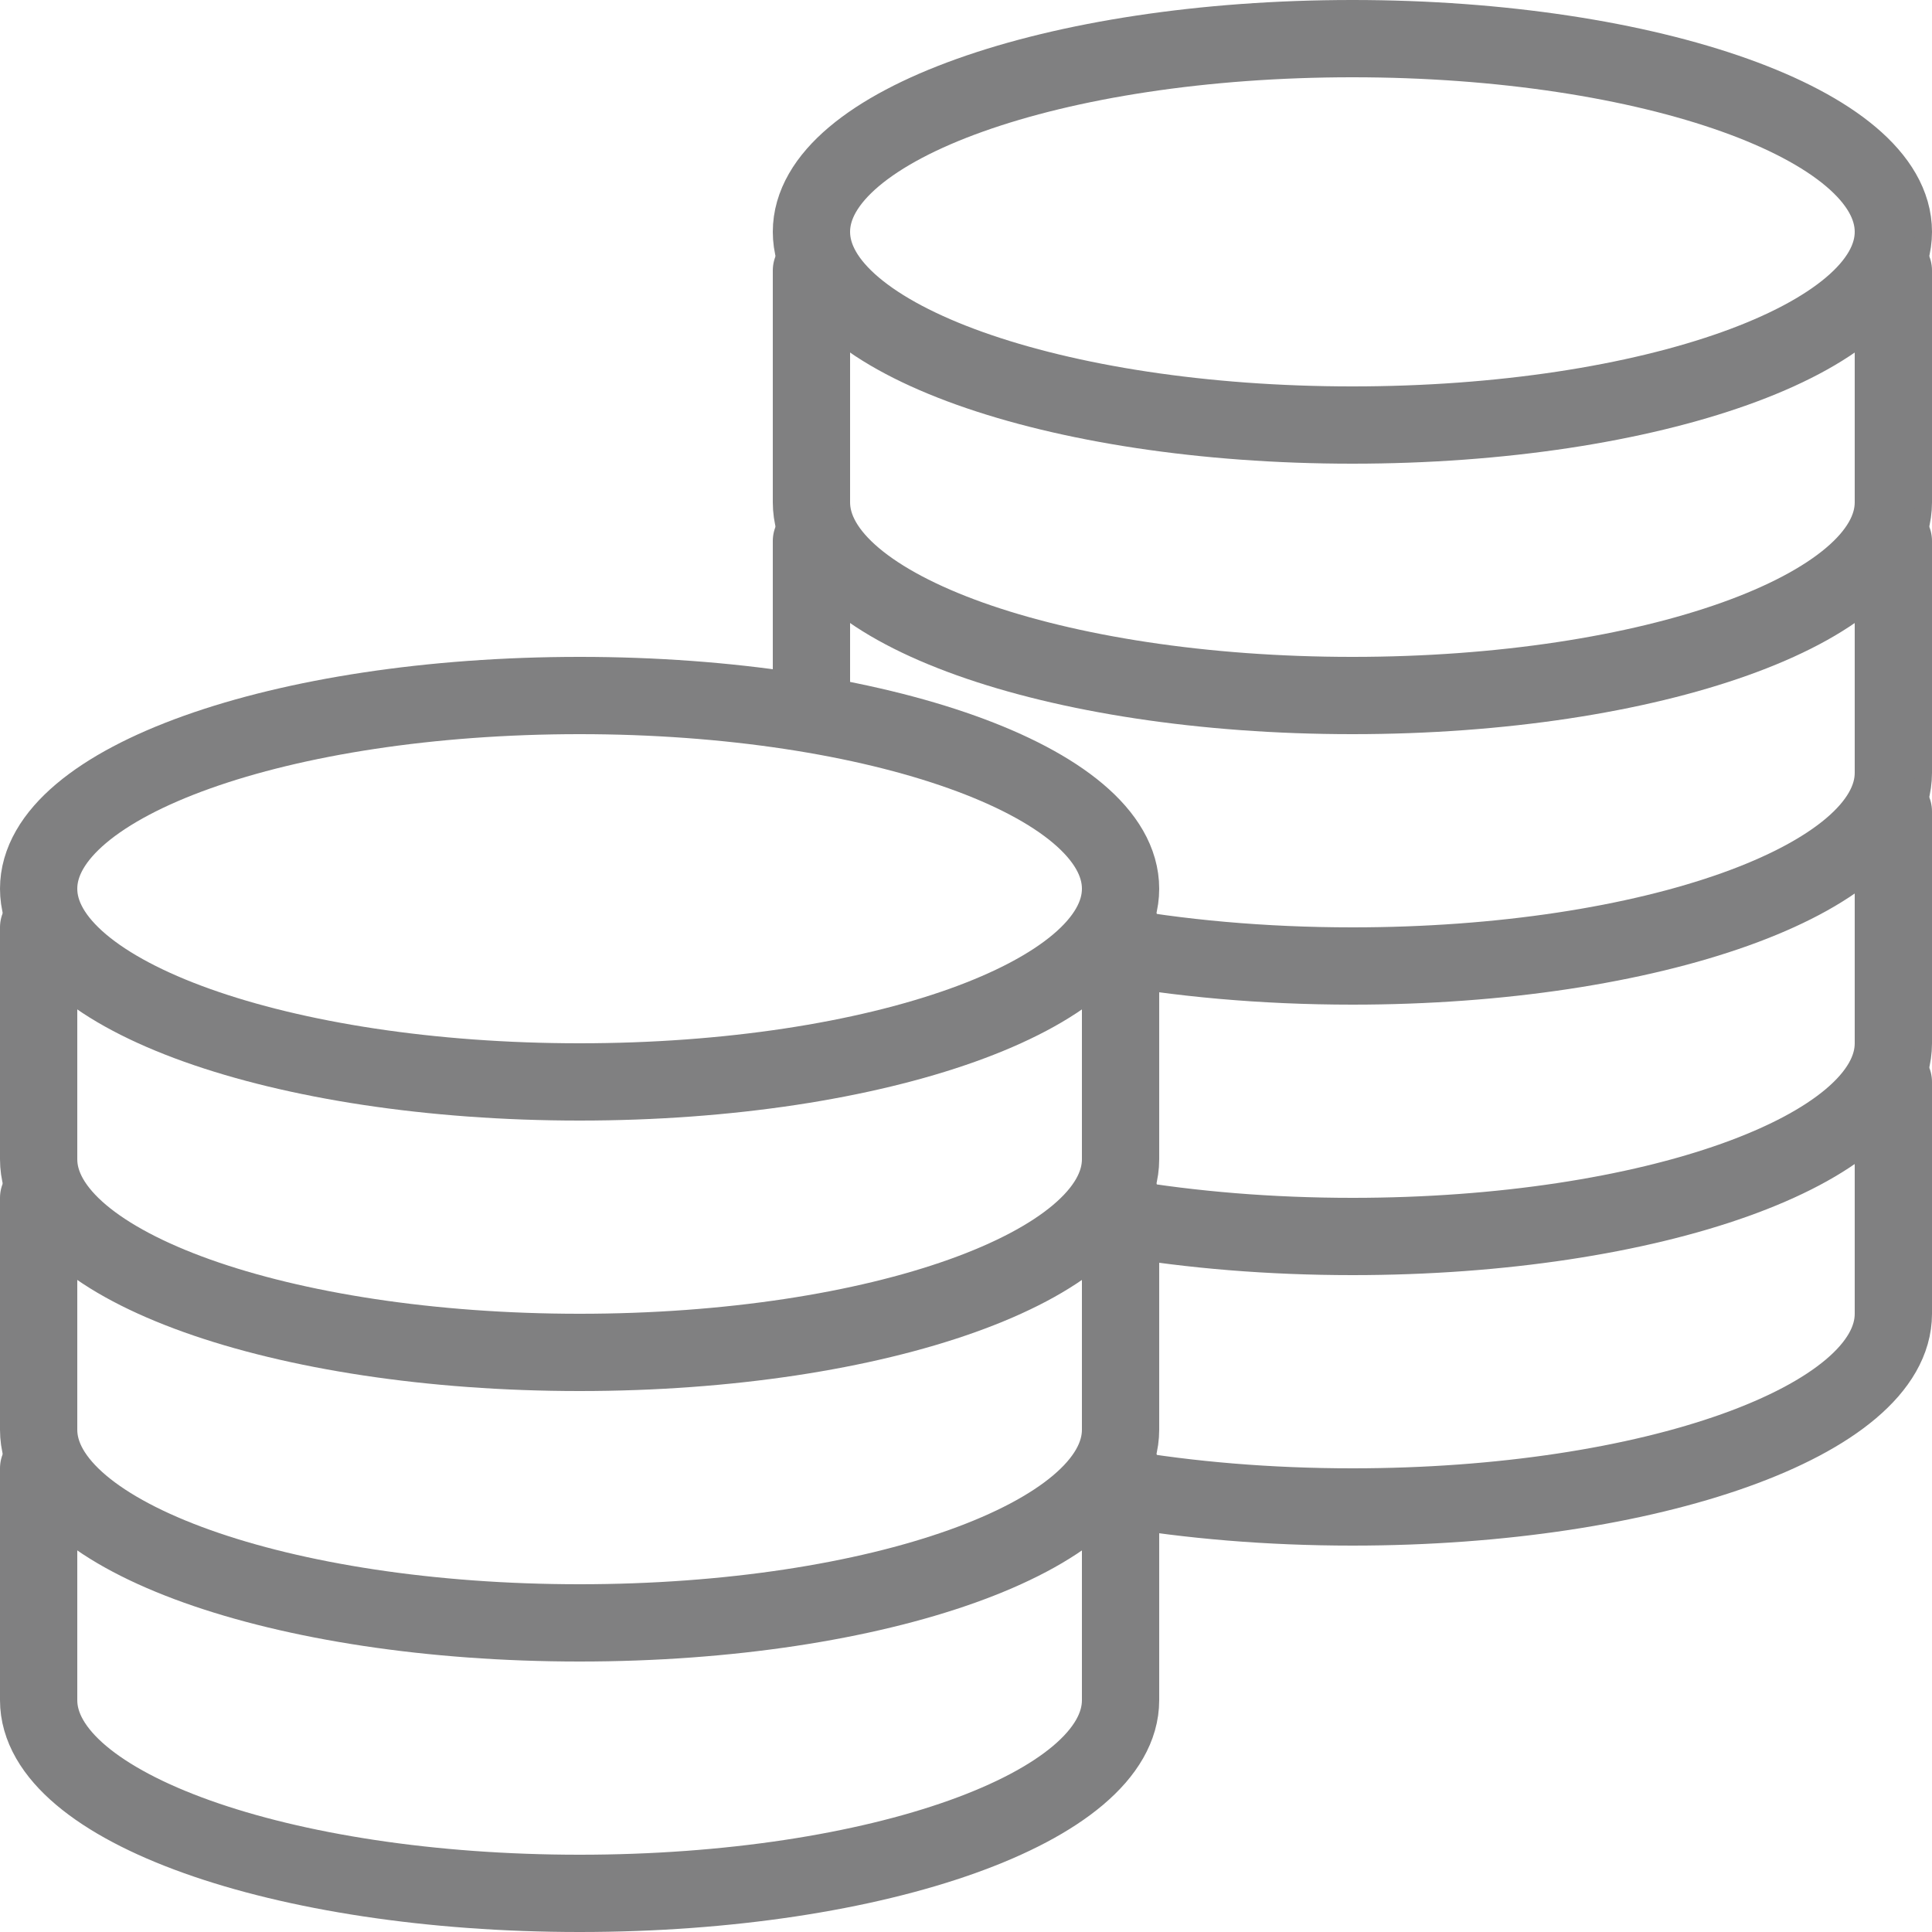 <svg width="28" height="28" viewBox="0 0 28 28" fill="none" xmlns="http://www.w3.org/2000/svg">
<g clip-path="url(#clip0_31_52)">
<path d="M19.6 6.16C23.93 6.16 27.44 4.906 27.44 3.36C27.44 1.814 23.93 0.56 19.6 0.56C15.27 0.56 11.76 1.814 11.76 3.36C11.76 4.906 15.27 6.16 19.6 6.16Z" stroke="#808081" stroke-width="1.12" stroke-miterlimit="10" stroke-linecap="round" stroke-linejoin="round"/>
<path d="M11.76 3.92C11.76 4.431 11.76 6.769 11.76 7.28C11.76 8.826 15.269 10.08 19.6 10.08C23.931 10.08 27.44 8.826 27.44 7.28C27.44 6.769 27.44 4.431 27.44 3.92" stroke="#808081" stroke-width="1.12" stroke-miterlimit="10" stroke-linecap="round" stroke-linejoin="round"/>
<path d="M15.988 13.686C17.069 13.886 18.297 14 19.6 14C23.931 14 27.44 12.746 27.44 11.2C27.44 10.689 27.44 8.351 27.44 7.84" stroke="#808081" stroke-width="1.12" stroke-miterlimit="10" stroke-linecap="round" stroke-linejoin="round"/>
<path d="M11.76 7.84C11.76 8.351 11.76 10.231 11.76 10.231" stroke="#808081" stroke-width="1.12" stroke-miterlimit="10" stroke-linecap="round" stroke-linejoin="round"/>
<path d="M16.254 17.653C17.269 17.824 18.403 17.92 19.6 17.92C23.931 17.92 27.44 16.667 27.44 15.12C27.44 14.609 27.44 12.271 27.44 11.76" stroke="#808081" stroke-width="1.12" stroke-miterlimit="10" stroke-linecap="round" stroke-linejoin="round"/>
<path d="M16.211 21.566C17.236 21.741 18.386 21.84 19.6 21.84C23.931 21.84 27.44 20.587 27.44 19.04C27.44 18.529 27.44 16.191 27.44 15.68" stroke="#808081" stroke-width="1.12" stroke-miterlimit="10" stroke-linecap="round" stroke-linejoin="round"/>
<path d="M8.4 15.68C12.73 15.68 16.24 14.426 16.24 12.88C16.24 11.334 12.73 10.08 8.4 10.08C4.07 10.08 0.56 11.334 0.56 12.88C0.56 14.426 4.07 15.68 8.4 15.68Z" stroke="#808081" stroke-width="1.12" stroke-miterlimit="10" stroke-linecap="round" stroke-linejoin="round"/>
<path d="M0.56 13.44C0.56 13.951 0.56 16.289 0.56 16.8C0.56 18.347 4.069 19.6 8.4 19.6C12.731 19.6 16.24 18.347 16.24 16.8C16.24 16.289 16.24 13.951 16.24 13.44" stroke="#808081" stroke-width="1.12" stroke-miterlimit="10" stroke-linecap="round" stroke-linejoin="round"/>
<path d="M0.56 17.36C0.56 17.871 0.56 20.209 0.56 20.72C0.56 22.267 4.069 23.52 8.4 23.52C12.731 23.52 16.24 22.267 16.24 20.72C16.24 20.209 16.24 17.871 16.24 17.36" stroke="#808081" stroke-width="1.12" stroke-miterlimit="10" stroke-linecap="round" stroke-linejoin="round"/>
<path d="M0.56 21.28C0.56 21.791 0.56 24.129 0.56 24.64C0.56 26.187 4.069 27.44 8.4 27.44C12.731 27.44 16.24 26.187 16.24 24.64C16.24 24.129 16.24 21.791 16.24 21.28" stroke="#808081" stroke-width="1.12" stroke-miterlimit="10" stroke-linecap="round" stroke-linejoin="round"/>
</g>
<defs>
<clipPath id="clip0_31_52">
<rect width="28" height="28" fill="white"/>
</clipPath>
</defs>
</svg>
